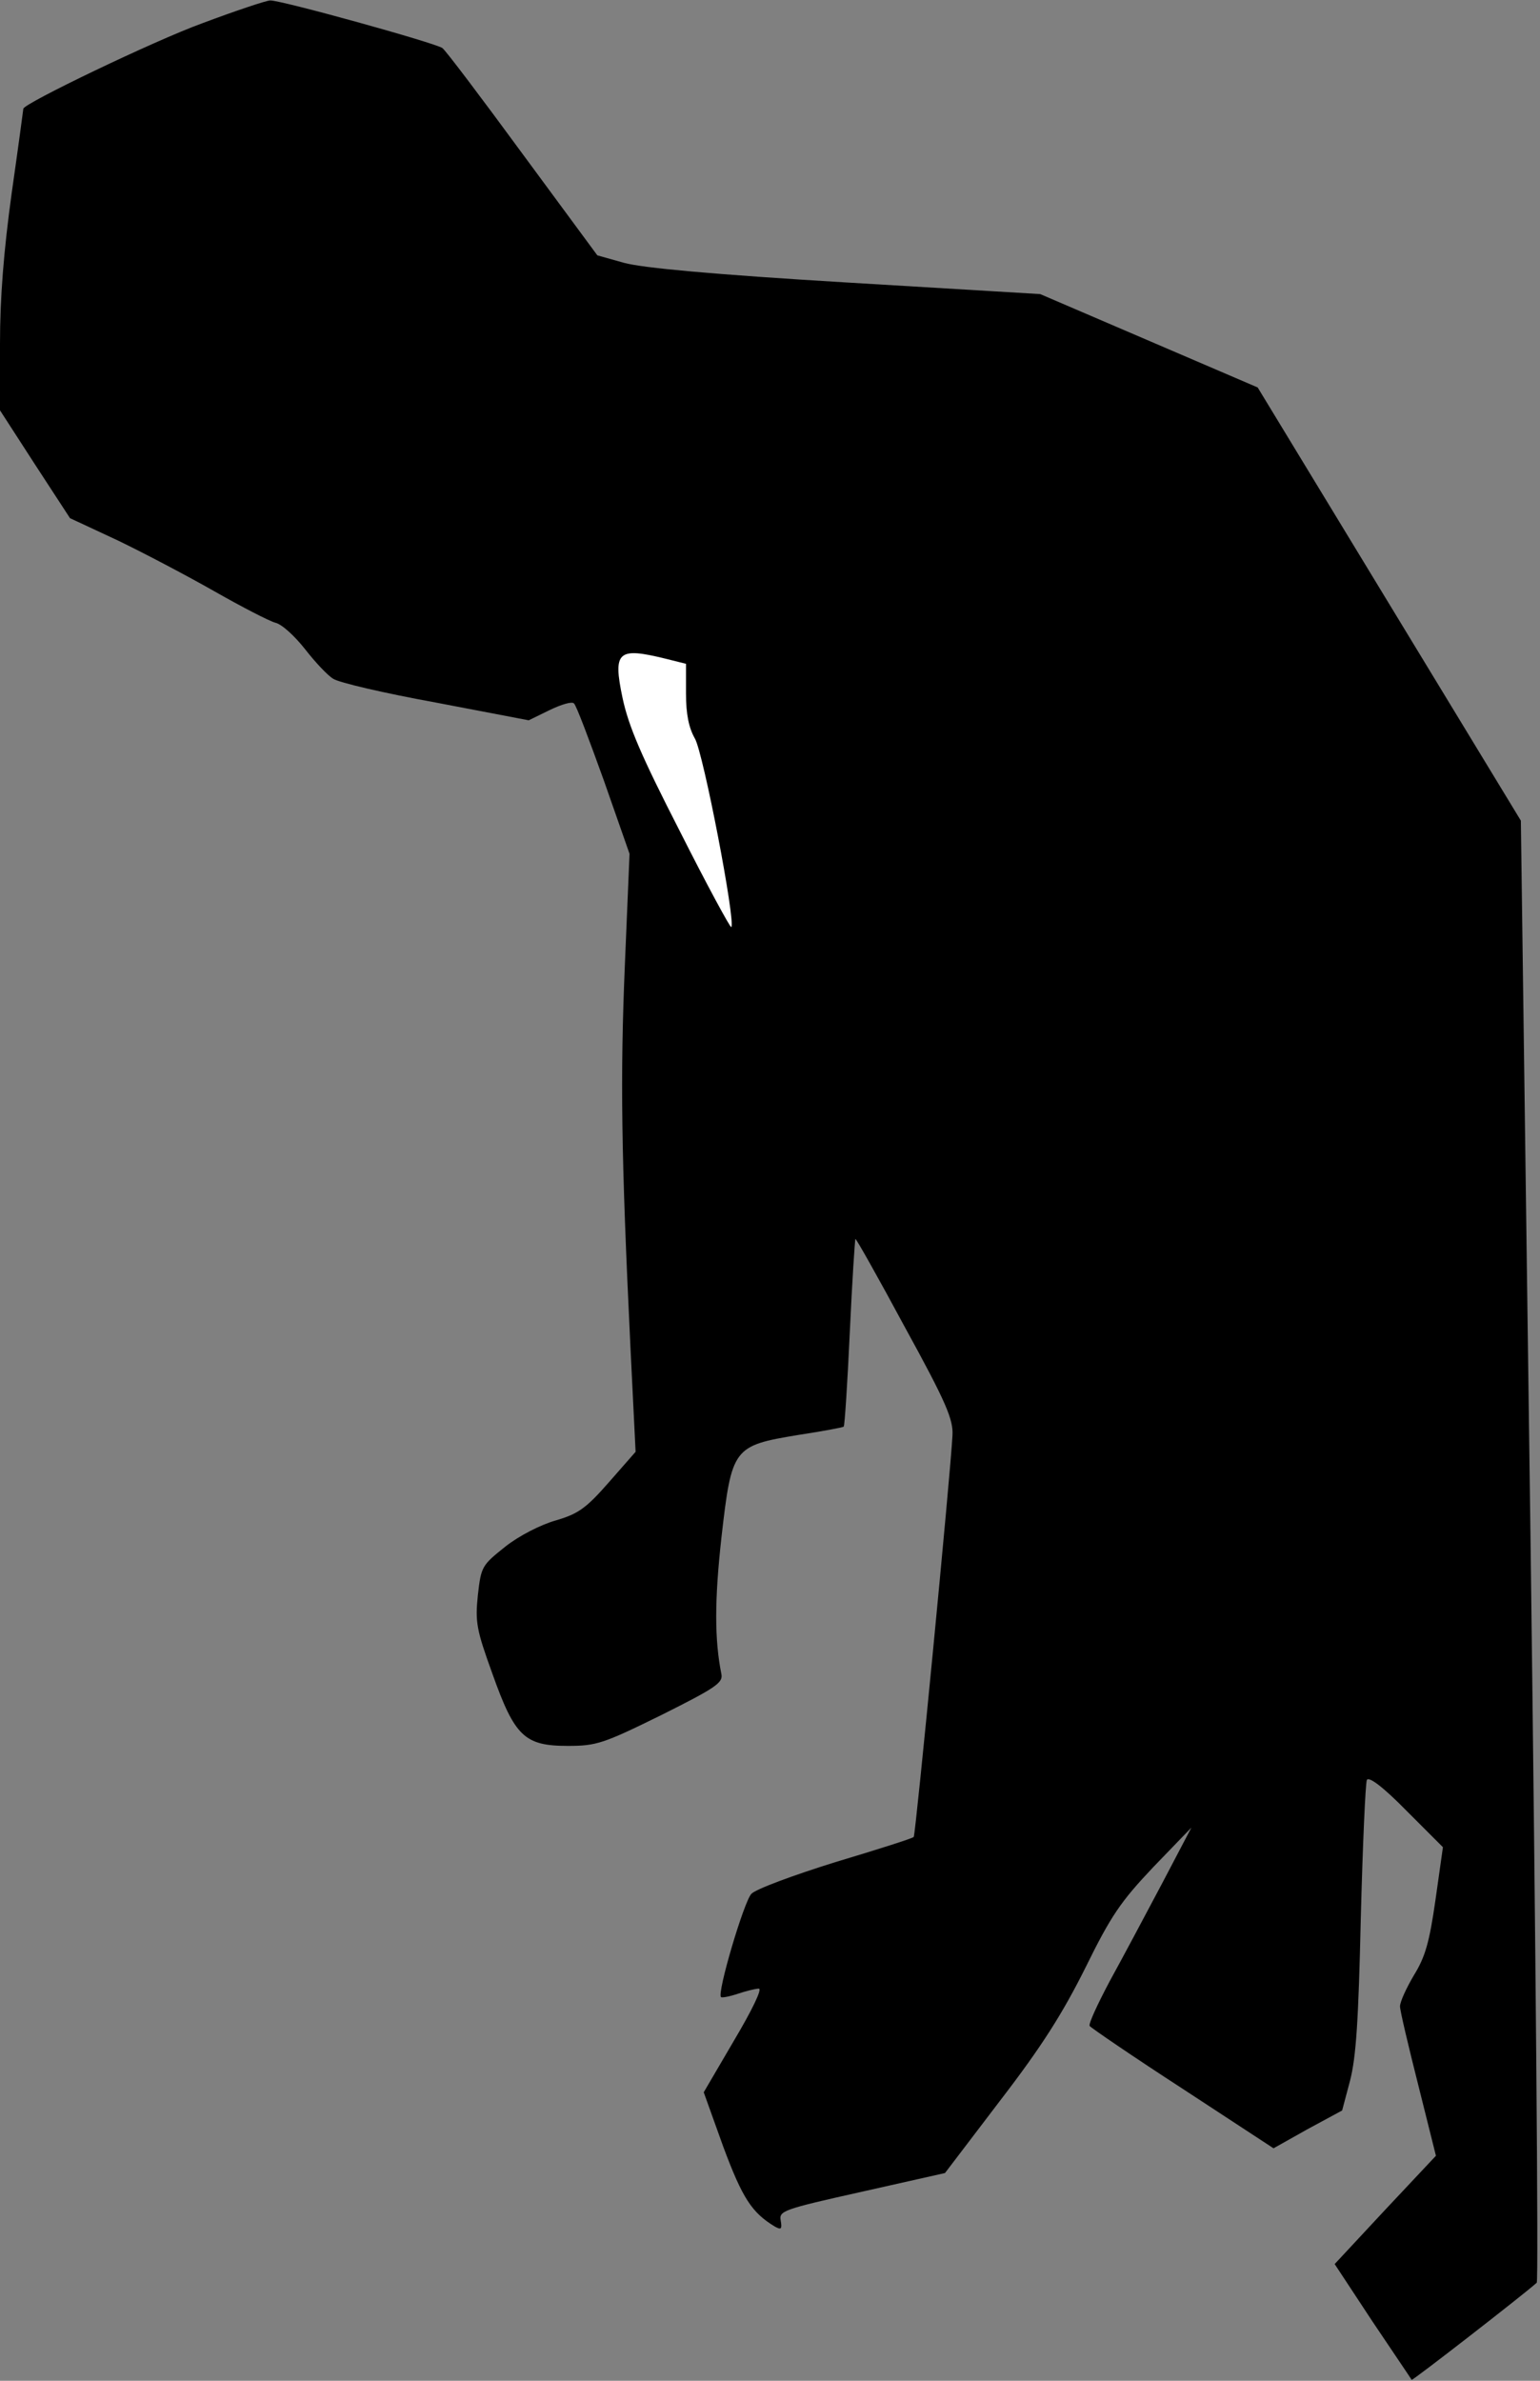 <?xml version="1.0" standalone="no"?>
<!DOCTYPE svg PUBLIC "-//W3C//DTD SVG 20010904//EN"
 "http://www.w3.org/TR/2001/REC-SVG-20010904/DTD/svg10.dtd">
<svg version="1.0" xmlns="http://www.w3.org/2000/svg"
 width="330pt" height="510pt" viewBox="0 0 330 510"
 preserveAspectRatio="xMidYMid meet">
<rect x="0" y="0" width="330" height="510" fill="#808080" stroke="none"/>
<g transform="translate(0,510) scale(0.1,-0.1)"
fill="#000000" stroke="none">
<path fill="#000000" stroke="none" d="M433 5050 c-102 -37 -383 -172 -383
-183 0 -1 -11 -83 -25 -181 -17 -123 -25 -224 -25 -322 l0 -143 75 -116 75
-115 103 -48 c56 -27 149 -76 207 -109 58 -33 116 -63 130 -67 14 -3 42 -29
64 -57 21 -27 48 -56 60 -63 11 -8 110 -31 220 -51 l199 -38 45 22 c25 12 48
19 52 14 5 -4 33 -79 64 -165 l55 -157 -10 -238 c-10 -239 -8 -406 12 -820
l11 -223 -57 -65 c-49 -56 -66 -68 -114 -82 -32 -9 -79 -33 -108 -56 -50 -40
-52 -42 -59 -104 -6 -58 -3 -74 31 -168 48 -135 69 -155 162 -155 61 0 76 5
200 66 116 58 132 69 129 87 -15 74 -15 159 0 294 22 192 25 196 164 219 52 8
96 16 98 18 2 2 8 93 13 202 5 109 11 199 12 200 1 2 49 -83 106 -189 89 -162
104 -198 102 -232 -4 -81 -79 -856 -83 -860 -2 -3 -78 -27 -168 -54 -90 -28
-171 -58 -180 -68 -16 -17 -74 -213 -65 -221 2 -2 18 1 36 7 18 6 38 11 45 11
8 0 -15 -47 -53 -111 l-65 -111 42 -117 c41 -110 61 -141 111 -171 13 -7 15
-5 12 13 -4 21 4 24 174 62 l178 40 118 155 c90 117 134 187 183 285 55 112
76 142 145 215 l82 85 -63 -120 c-35 -66 -85 -160 -112 -209 -26 -49 -46 -92
-43 -96 3 -4 92 -65 200 -135 l194 -127 73 41 74 40 17 64 c13 51 18 128 23
348 4 156 10 290 13 296 4 8 34 -14 85 -66 l78 -78 -16 -113 c-13 -91 -22
-122 -46 -161 -16 -27 -30 -57 -30 -67 0 -9 18 -85 39 -168 l38 -152 -109
-116 -108 -116 81 -123 c45 -67 83 -123 84 -125 2 -2 239 182 268 208 4 3 -2
710 -13 1569 l-21 1563 -282 464 -282 464 -233 100 -233 100 -417 25 c-283 17
-435 31 -475 42 l-57 16 -160 217 c-88 120 -165 222 -172 227 -15 11 -347 103
-369 102 -8 0 -74 -22 -146 -49z"/>
<path fill="#ffffff" stroke="none" d="M1426 3689 l44 -11 0 -64 c0 -44 6 -73
19 -96 18 -30 88 -394 78 -404 -2 -2 -52 90 -110 205 -83 162 -110 225 -123
286 -21 100 -10 109 92 84z"/>
</g>
</svg>
